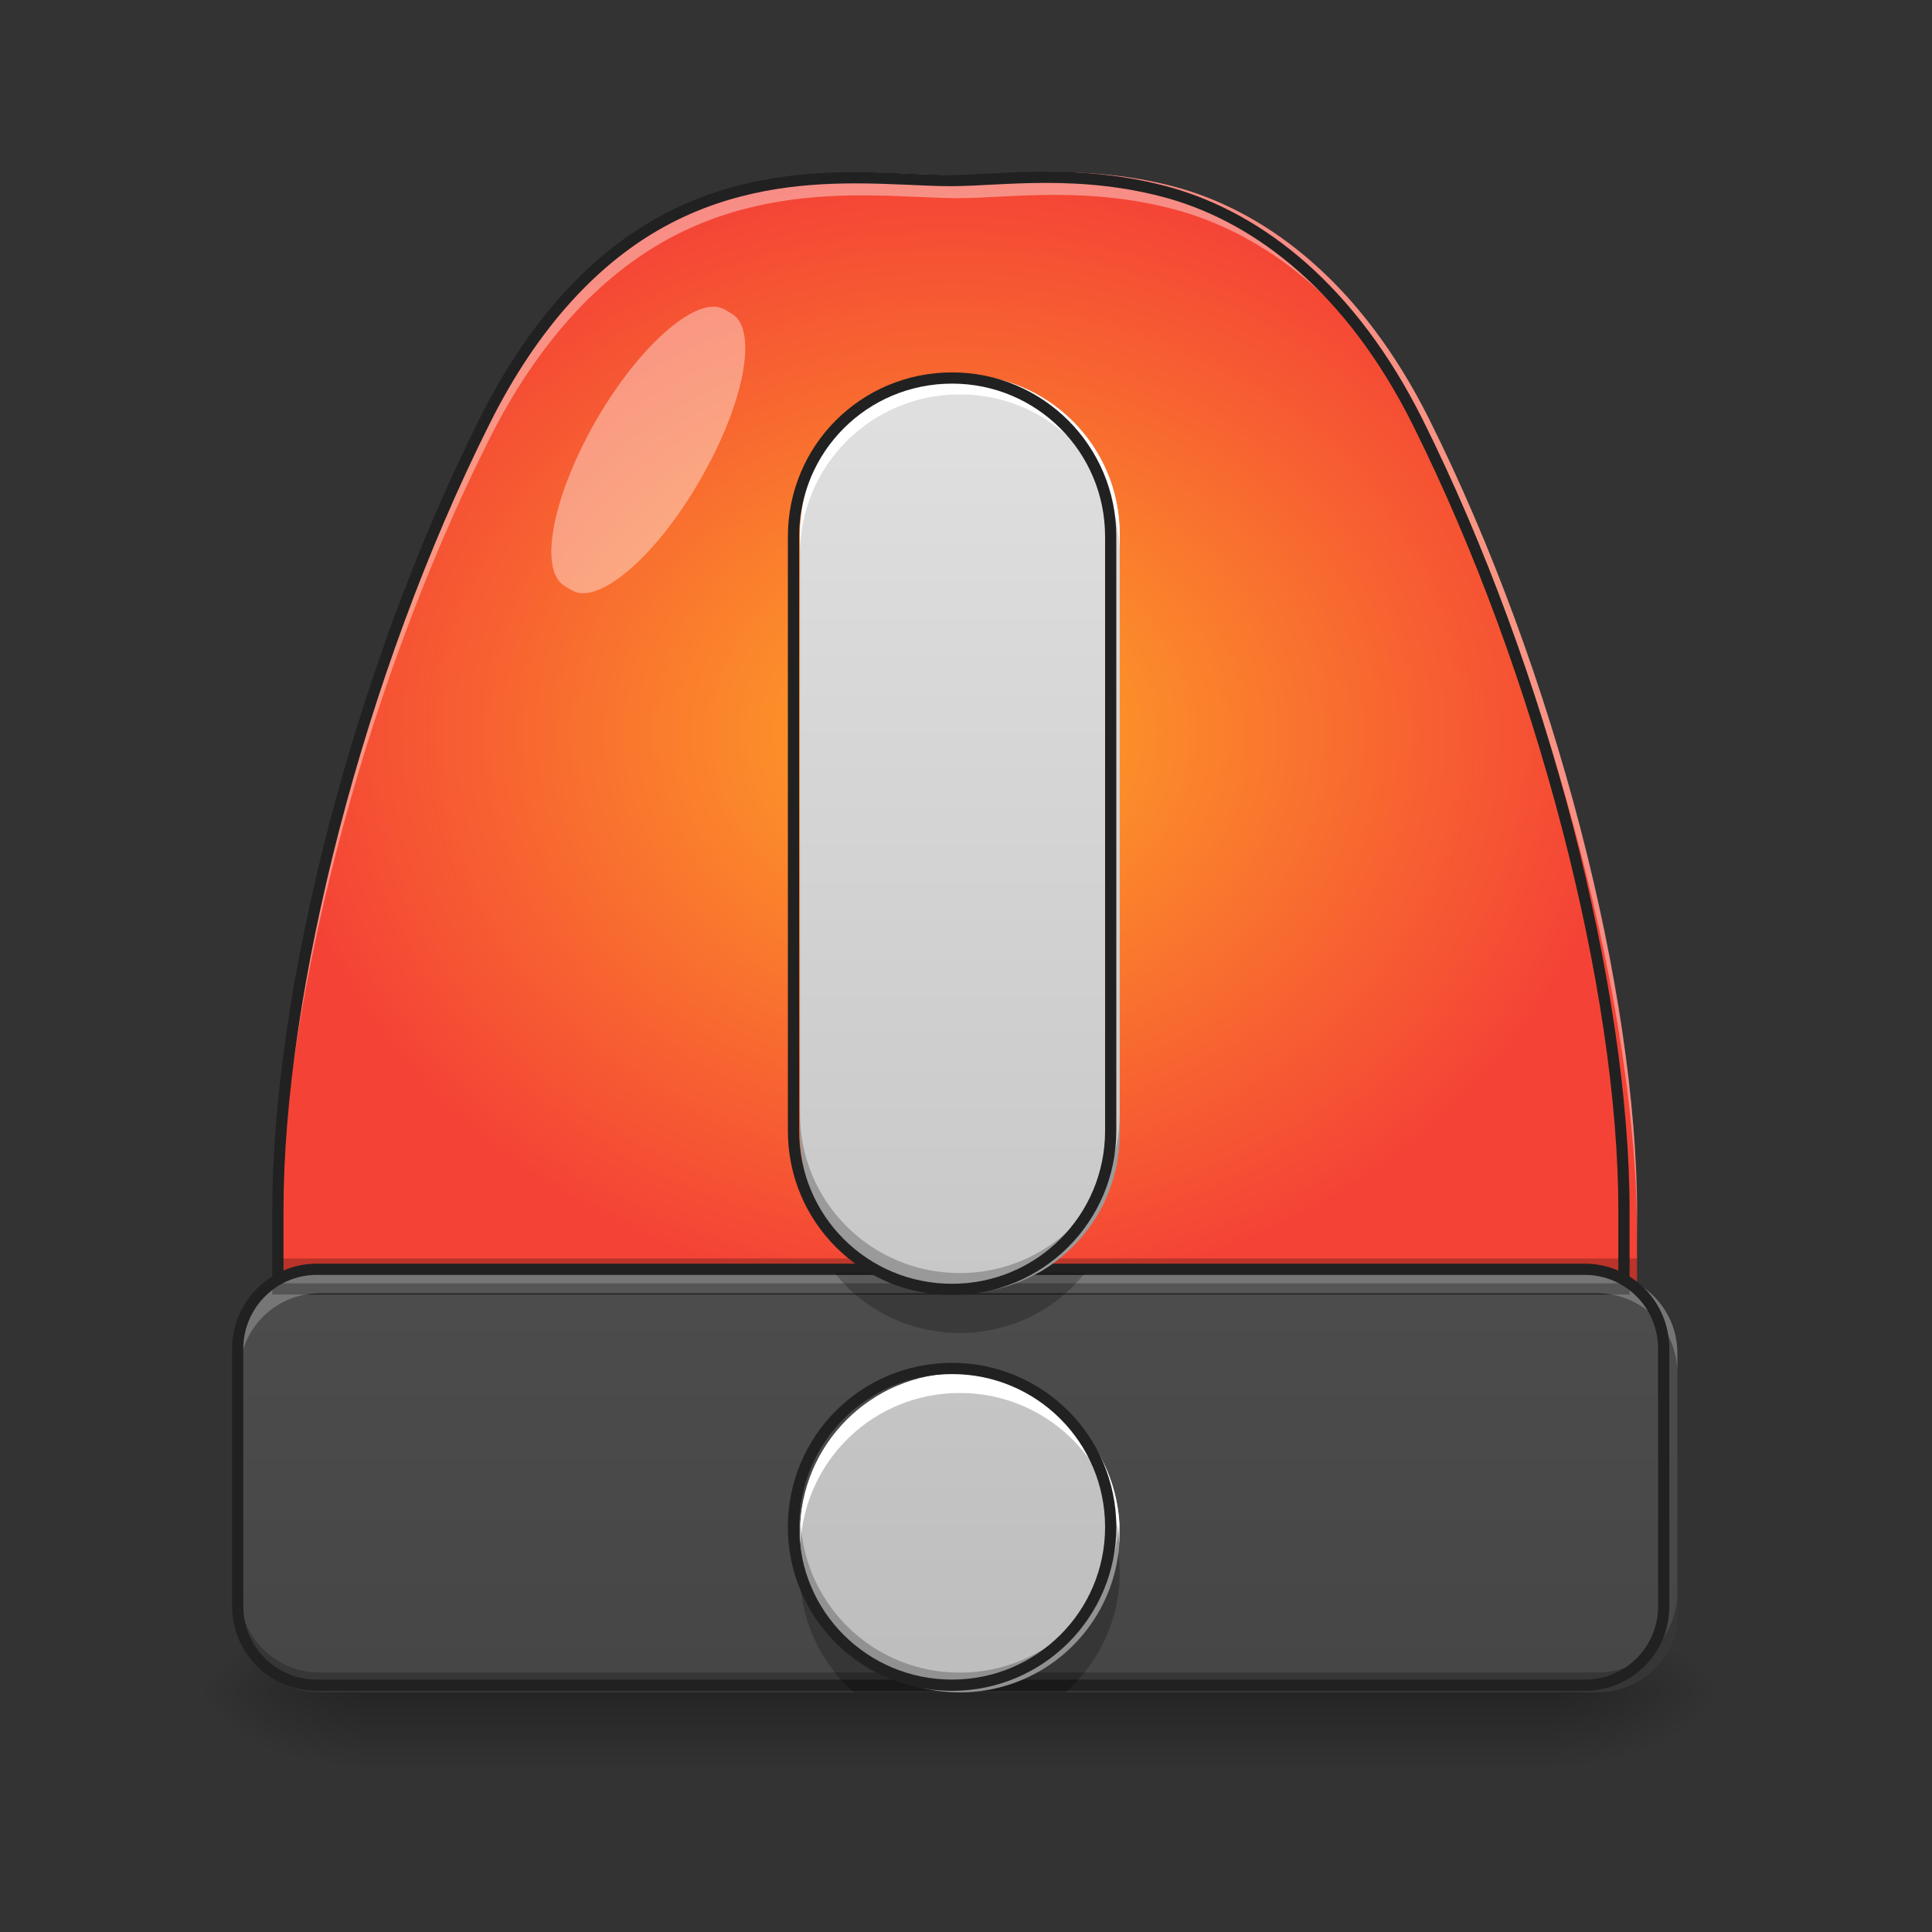 <svg height="16" viewBox="0 0 16 16" width="16" xmlns="http://www.w3.org/2000/svg" xmlns:xlink="http://www.w3.org/1999/xlink"><rect x="0" y="0" width="16" height="16" fill="#333333" stroke="none"/><linearGradient id="a" gradientUnits="userSpaceOnUse" x1="6.284" x2="6.284" y1="14.017" y2="14.678"><stop offset="0" stop-opacity=".275"/><stop offset="1" stop-opacity="0"/></linearGradient><linearGradient id="b"><stop offset="0" stop-opacity=".314"/><stop offset=".222" stop-opacity=".275"/><stop offset="1" stop-opacity="0"/></linearGradient><radialGradient id="c" cx="450.909" cy="189.579" gradientTransform="matrix(0 -.039 -.07 -0 26.065 31.798)" gradientUnits="userSpaceOnUse" r="21.167" xlink:href="#b"/><radialGradient id="d" cx="450.909" cy="189.579" gradientTransform="matrix(-0 .039 .07 0 -10.189 -3.764)" gradientUnits="userSpaceOnUse" r="21.167" xlink:href="#b"/><radialGradient id="e" cx="450.909" cy="189.579" gradientTransform="matrix(-0 -.039 .07 -0 -10.189 31.798)" gradientUnits="userSpaceOnUse" r="21.167" xlink:href="#b"/><radialGradient id="f" cx="450.909" cy="189.579" gradientTransform="matrix(0 .039 -.07 0 26.065 -3.764)" gradientUnits="userSpaceOnUse" r="21.167" xlink:href="#b"/><radialGradient id="g" cx="254" cy="-20.412" gradientTransform="matrix(.031 0 0 .026 0 6.605)" gradientUnits="userSpaceOnUse" r="179.816"><stop offset="0" stop-color="#ffa726"/><stop offset="1" stop-color="#f44336"/></radialGradient><linearGradient id="h" gradientUnits="userSpaceOnUse" x1="7.938" x2="7.938" y1="16.002" y2="-.206"><stop offset="0" stop-color="#424242"/><stop offset="1" stop-color="#616161"/></linearGradient><linearGradient id="i" gradientUnits="userSpaceOnUse" x1="7.948" x2="7.948" y1="14.017" y2="3.102"><stop offset="0" stop-color="#bdbdbd"/><stop offset="1" stop-color="#e0e0e0"/></linearGradient><path d="m2.977 14.016h9.922v.664h-9.922zm0 0" fill="url(#a)"/><path d="m12.898 14.016h1.324v-.66h-1.324zm0 0" fill="url(#c)"/><path d="m2.977 14.016h-1.324v.664h1.324zm0 0" fill="url(#d)"/><path d="m2.977 14.016h-1.324v-.66h1.324zm0 0" fill="url(#e)"/><path d="m12.898 14.016h1.324v.664h-1.324zm0 0" fill="url(#f)"/><path d="m8.734 1.426c-.312 0-.586.027-.797.027s-.484-.023-.797-.023c-.465 0-1.039.055-1.602.359-.562.305-1.082.848-1.496 1.68-1.047 2.09-1.723 4.75-1.723 6.578v.66h11.238v-.66c0-1.828-.68-4.488-1.723-6.578-.555-1.109-1.316-1.695-2.062-1.91-.375-.105-.727-.133-1.039-.133zm0 0" fill="url(#g)"/><path d="m2.32 10.422v.203h11.238v-.203zm0 0" fill-opacity=".235"/><path d="m2.645 10.543h10.586c.367 0 .66.297.66.664v2.148c0 .367-.293.66-.66.66h-10.586c-.363 0-.66-.293-.66-.66v-2.148c0-.367.297-.664.66-.664zm0 0" fill="url(#h)"/><path d="m8.734 1.426c-.312 0-.586.027-.797.027s-.484-.023-.797-.023c-.465 0-1.039.055-1.602.359-.562.305-1.082.848-1.496 1.68-1.047 2.09-1.723 4.75-1.723 6.578v.188c0-1.828.676-4.488 1.723-6.578.414-.832.934-1.375 1.496-1.68.562-.305 1.137-.359 1.602-.359.312 0 .586.023.797.023s.484-.027.797-.027.664.027 1.039.133c.746.215 1.508.801 2.062 1.91 1.043 2.09 1.723 4.75 1.723 6.578v-.188c0-1.828-.68-4.488-1.723-6.578-.555-1.109-1.316-1.695-2.062-1.91-.375-.105-.727-.133-1.039-.133zm0 0" fill="#fff" fill-opacity=".392"/><path d="m279.473-169.379c-9.999 0-18.748.875-25.498.875-6.749 0-15.499-.75-25.498-.75-14.874 0-33.247 1.75-51.245 11.499s-34.622 27.122-47.87 53.745c-33.497 66.869-55.12 151.985-55.12 210.48v21.123h359.591v-21.123c0-58.494-21.748-143.611-55.12-210.48-17.748-35.497-42.121-54.245-65.994-61.119-11.999-3.375-23.248-4.25-33.247-4.25zm0 0" fill="none" stroke="#212121" stroke-width="3" transform="matrix(.031 0 0 .031 0 6.719)"/><path d="m2.645 10.543c-.363 0-.66.297-.66.664v.164c0-.367.297-.66.66-.66h10.586c.367 0 .66.293.66.66v-.164c0-.367-.293-.664-.66-.664zm0 0" fill="#fff" fill-opacity=".235"/><path d="m1.984 13.191v.164c0 .367.297.66.66.66h10.586c.367 0 .66-.293.66-.66v-.164c0 .363-.293.66-.66.66h-10.586c-.363 0-.66-.297-.66-.66zm0 0" fill-opacity=".235"/><path d="m84.617 122.343h338.718c11.749 0 21.123 9.499 21.123 21.248v68.743c0 11.749-9.374 21.123-21.123 21.123h-338.718c-11.624 0-21.123-9.374-21.123-21.123v-68.743c0-11.749 9.499-21.248 21.123-21.248zm0 0" fill="none" stroke="#212121" stroke-linecap="round" stroke-linejoin="round" stroke-width="3" transform="matrix(.031 0 0 .031 0 6.719)"/><path d="m6 2.562.059.035c.223.129.105.746-.262 1.379-.363.633-.84 1.039-1.059.914l-.059-.035c-.223-.129-.105-.742.258-1.375.367-.633.844-1.043 1.062-.918zm0 0" fill="#fff" fill-opacity=".392"/><path d="m7.949 3.102c-.734 0-1.324.59-1.324 1.324v4.961c0 .734.59 1.324 1.324 1.324.73 0 1.324-.59 1.324-1.324v-4.961c0-.734-.594-1.324-1.324-1.324zm0 8.27c-.734 0-1.324.59-1.324 1.324 0 .73.59 1.32 1.324 1.32.73 0 1.324-.59 1.324-1.32 0-.734-.594-1.324-1.324-1.324zm0 0" fill="url(#i)"/><path d="m7.949 3.102c-.734 0-1.324.59-1.324 1.324v.164c0-.734.59-1.324 1.324-1.324.73 0 1.324.59 1.324 1.324v-.164c0-.734-.594-1.324-1.324-1.324zm0 8.27c-.734 0-1.324.59-1.324 1.324 0 .027 0 .055.004.082.043-.695.613-1.242 1.32-1.242.703 0 1.277.547 1.32 1.242 0-.027.004-.055.004-.082 0-.734-.594-1.324-1.324-1.324zm0 0" fill="#fff"/><path d="m6.914 10.543c.242.305.613.496 1.035.496.418 0 .793-.191 1.035-.496h-.395c-.188.105-.406.168-.641.168s-.453-.062-.645-.168zm-.277 2.316c-.008.055-.012.109-.012.164 0 .398.172.75.445.992h.879c-.676 0-1.234-.504-1.312-1.156zm1.312 1.156h.875c.273-.242.449-.594.449-.992 0-.055-.004-.109-.012-.164-.082.652-.637 1.156-1.312 1.156zm0 0" fill-opacity=".235"/><path d="m6.625 9.223v.164c0 .734.59 1.324 1.324 1.324.73 0 1.324-.59 1.324-1.324v-.164c0 .73-.594 1.32-1.324 1.32-.734 0-1.324-.59-1.324-1.32zm.004 3.387c-.004.027-.004.059-.004.086 0 .73.59 1.32 1.324 1.32.73 0 1.324-.59 1.324-1.32 0-.027-.004-.059-.004-.086-.043.695-.617 1.242-1.32 1.242-.707 0-1.277-.547-1.32-1.242zm0 0" fill-opacity=".235"/><path d="m254.351-115.759c-23.498 0-42.371 18.873-42.371 42.371v158.735c0 23.498 18.873 42.371 42.371 42.371 23.373 0 42.371-18.873 42.371-42.371v-158.735c0-23.498-18.998-42.371-42.371-42.371zm0 264.6c-23.498 0-42.371 18.873-42.371 42.371 0 23.373 18.873 42.246 42.371 42.246 23.373 0 42.371-18.873 42.371-42.246 0-23.498-18.998-42.371-42.371-42.371zm0 0" fill="none" stroke="#212121" stroke-linecap="round" stroke-linejoin="round" stroke-width="3" transform="matrix(.031 0 0 .031 0 6.719)"/></svg>